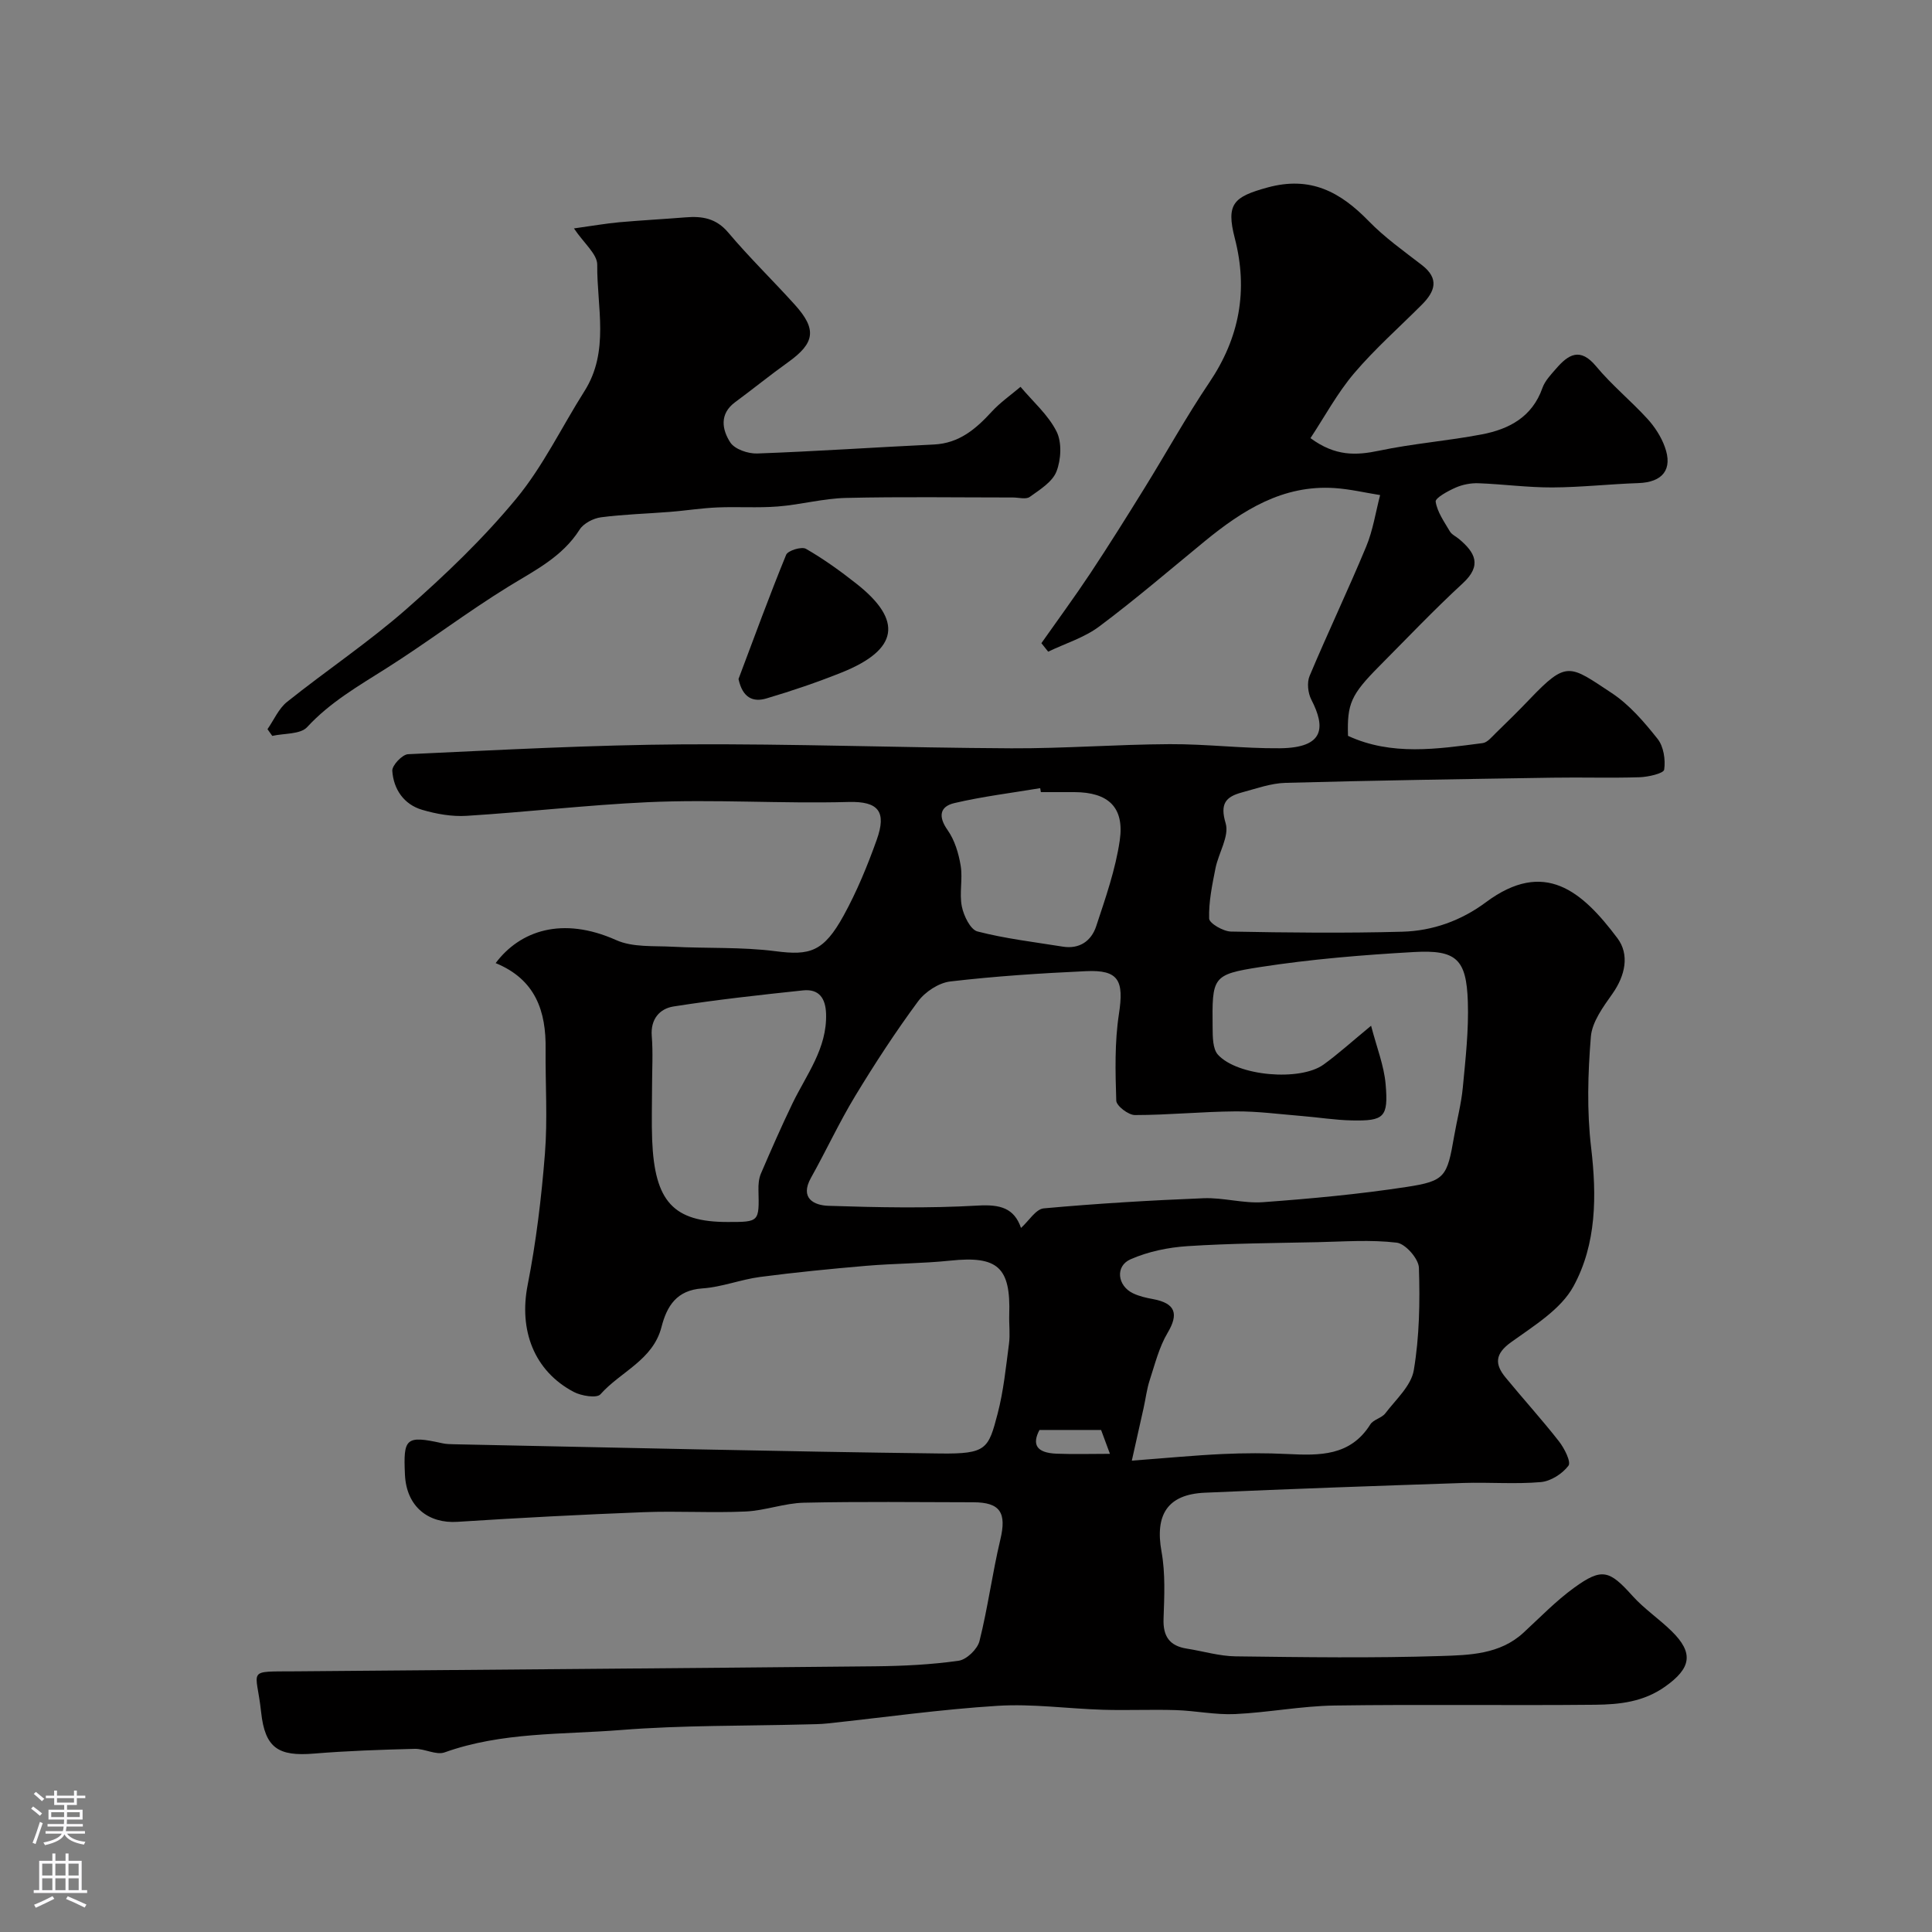 <svg enable-background="new 0 0 400 400" viewBox="0 0 400 400" xmlns="http://www.w3.org/2000/svg"><rect x="0" y="0" width="400" height="400" fill="#808080" stroke="none"/><g fill="#010000"><path d="m102.62 199.4c5.03-6.71 13.8-9.75 24.96-4.76 3.42 1.53 7.75 1.16 11.69 1.37 7.1.38 14.28.02 21.31.93 7.07.91 9.93.18 14.1-7.41 2.73-4.97 4.92-10.29 6.83-15.64 2.09-5.84.4-8.02-5.84-7.85-13.89.38-27.78-.59-41.65.05-12.49.58-24.93 2.04-37.42 2.82-3.04.19-6.26-.38-9.21-1.25-3.78-1.12-5.91-4.26-6.17-8.06-.08-1.12 2.06-3.39 3.26-3.45 19.03-.88 38.06-1.92 57.1-2.04 22.6-.14 45.2.71 67.8.82 10.93.05 21.87-.81 32.8-.86 7.6-.04 15.21.92 22.8.85 9.33-.09 9.44-4.39 6.52-10.06-.71-1.37-.94-3.55-.36-4.92 3.78-8.99 7.98-17.79 11.72-26.79 1.4-3.37 1.95-7.09 2.88-10.65-3.14-.5-6.26-1.24-9.42-1.45-10.73-.71-19.07 4.6-26.92 11.03-7.23 5.93-14.33 12.03-21.82 17.63-3.09 2.31-7.02 3.51-10.57 5.21-.47-.59-.93-1.17-1.4-1.76 3.38-4.8 6.86-9.54 10.11-14.43 3.85-5.81 7.55-11.72 11.22-17.65 4.51-7.28 8.65-14.79 13.43-21.88 6.26-9.27 8.07-19.09 5.28-29.88-1.85-7.15-.23-8.57 6.73-10.49 8.94-2.46 15.12.9 21.01 6.96 3.3 3.39 7.23 6.18 10.99 9.08 3.67 2.83 2.72 5.48.01 8.2-4.71 4.72-9.74 9.16-14.04 14.22-3.48 4.1-6.07 8.94-9.03 13.42 5.14 3.79 9.45 3.6 14.21 2.6 7.02-1.48 14.23-2.03 21.29-3.38 5.63-1.08 10.41-3.6 12.52-9.6.52-1.48 1.75-2.76 2.82-3.99 2.55-2.95 4.98-4.5 8.3-.5 3.22 3.88 7.2 7.13 10.62 10.87 1.51 1.65 2.83 3.69 3.59 5.78 1.73 4.7-.44 7.36-5.46 7.53-5.94.2-11.87.87-17.8.9-5.1.02-10.2-.68-15.3-.87-1.58-.06-3.29.27-4.73.9-1.59.7-4.26 2.15-4.14 2.92.33 2.15 1.78 4.17 2.94 6.15.39.66 1.26 1.04 1.89 1.57 3.31 2.78 4.83 5.44.79 9.17-5.98 5.51-11.59 11.42-17.32 17.19-5.83 5.88-6.66 7.74-6.45 14.4 9.04 4.18 18.49 2.72 27.89 1.5.97-.13 1.87-1.26 2.68-2.05 2.39-2.32 4.77-4.66 7.07-7.07 7.69-8.05 8.24-7 16.95-1.25 3.68 2.43 6.73 6 9.51 9.5 1.25 1.58 1.66 4.32 1.36 6.37-.12.78-3.29 1.51-5.09 1.57-5.99.19-12-.01-18 .09-18.43.29-36.87.57-55.3 1.07-3.02.08-6.04 1.18-9.02 1.98-3.34.9-4.61 2.3-3.38 6.4.79 2.65-1.48 6.15-2.11 9.32-.68 3.44-1.42 6.95-1.31 10.4.03.98 2.92 2.66 4.52 2.69 11.83.23 23.67.35 35.49.03 6.27-.17 12.17-2.29 17.28-6.09 12.15-9.04 19.93-2.3 27.23 7.42 2.55 3.39 1.65 7.72-1.02 11.51-1.91 2.71-4.22 5.82-4.47 8.91-.62 7.59-.84 15.35.05 22.89 1.19 10.04 1.13 20.01-3.64 28.76-2.62 4.81-8.23 8.2-12.94 11.6-3.33 2.4-3.41 4.52-1.14 7.28 3.65 4.45 7.53 8.71 11.07 13.24 1.12 1.43 2.55 4.26 1.96 5.04-1.26 1.67-3.66 3.21-5.72 3.39-5.29.46-10.66.01-15.98.18-17.87.6-35.74 1.22-53.61 2.02-7.72.35-10.32 4.58-8.94 12.19.82 4.52.58 9.28.42 13.92-.13 3.64 1.25 5.61 4.82 6.17 3.38.53 6.74 1.56 10.12 1.6 14.16.18 28.34.38 42.49-.07 5.88-.19 12.18-.32 17.06-4.8 3.45-3.18 6.74-6.6 10.52-9.34 5.77-4.18 7.3-3.63 12.08 1.69 2.41 2.68 5.48 4.74 8.07 7.27 4.73 4.61 4.01 7.74-1.31 11.51-4.5 3.19-9.43 3.7-14.44 3.76-18 .18-36-.1-54 .16-6.87.1-13.72 1.45-20.59 1.77-4.07.19-8.17-.69-12.27-.82-5.02-.16-10.05.08-15.07-.07-7.28-.22-14.59-1.27-21.82-.82-11.78.73-23.49 2.4-35.24 3.65-1.48.16-2.98.16-4.47.2-12.77.34-25.58.15-38.29 1.16-12.2.97-24.65.39-36.5 4.63-1.76.63-4.14-.79-6.23-.73-6.94.18-13.88.41-20.8.98-7.38.61-10.17-1.11-10.97-8.6-.97-9.1-3.35-8.34 7.33-8.43 39.93-.35 79.87-.64 119.8-1.04 5.77-.06 11.58-.34 17.28-1.15 1.65-.23 3.9-2.4 4.32-4.07 1.74-6.93 2.66-14.06 4.32-21.02 1.32-5.53.01-7.71-5.58-7.72-11.7-.02-23.4-.17-35.09.09-4.04.09-8.04 1.64-12.08 1.82-7.01.32-14.06-.13-21.08.14-12.87.5-25.75 1.17-38.6 2-5.85.38-10.53-3.01-10.84-9.77-.35-7.52.13-8.19 7.73-6.5.8.18 1.64.19 2.47.21 33.53.67 67.07 1.5 100.61 1.91 9.62.12 9.99-.96 11.9-8.25 1.23-4.71 1.71-9.62 2.35-14.47.26-1.97-.01-4 .05-5.99.33-9.87-2.39-12.25-12.21-11.22-5.76.6-11.58.58-17.36 1.07-7.35.63-14.7 1.35-22.02 2.31-4.01.53-7.92 2.1-11.93 2.37-5.34.36-7.36 3.65-8.48 8.01-1.77 6.86-8.49 9.23-12.64 13.92-.75.85-3.96.33-5.53-.5-8.28-4.38-11.36-12.85-9.54-22.11 1.76-8.96 2.86-18.09 3.58-27.2.57-7.16.08-14.39.14-21.59.13-7.9-2.07-14.49-10.34-17.88zm108.77 54.83c1.63-1.46 3.06-3.9 4.71-4.05 11-1 22.05-1.66 33.09-2.1 4.08-.16 8.24 1.11 12.29.82 9.95-.73 19.91-1.65 29.76-3.16 8-1.22 8.37-2.13 9.82-10.48.58-3.37 1.48-6.71 1.8-10.1.56-5.91 1.24-11.87 1.04-17.78-.3-8.8-2.36-10.77-11.17-10.27-10.64.6-21.32 1.48-31.84 3.11-9.96 1.55-9.94 2.04-9.83 12.6.02 1.88.01 4.33 1.1 5.54 4.03 4.45 16.99 5.55 21.85 2.06 3.03-2.18 5.8-4.71 9.86-8.05 1.16 4.48 2.68 8.25 3.01 12.11.59 6.86-.31 7.63-7.02 7.49-3.44-.07-6.86-.63-10.3-.91-4.6-.37-9.2-1-13.79-.96-6.93.05-13.86.76-20.8.76-1.35 0-3.82-1.89-3.86-2.98-.19-5.97-.35-12.05.55-17.93 1.07-6.94-.02-9.2-6.82-8.88-9.38.43-18.76 1.04-28.08 2.13-2.4.28-5.23 2.14-6.7 4.14-4.64 6.28-8.93 12.86-12.98 19.54-3.33 5.49-6.03 11.35-9.17 16.96-2.39 4.27.66 5.71 3.58 5.81 10.32.34 20.68.54 30.97-.05 4.64-.27 7.51.52 8.93 4.63zm22.94 48.18c7.11-.53 12.94-1.1 18.78-1.37 4.49-.21 9.01-.22 13.49 0 6.6.32 12.97.46 17.11-6.13.64-1.02 2.36-1.31 3.11-2.3 2.18-2.86 5.35-5.7 5.89-8.92 1.17-6.95 1.29-14.15 1.06-21.22-.06-1.86-2.8-4.98-4.59-5.19-5.41-.65-10.96-.22-16.45-.1-8.96.19-17.93.24-26.86.82-4 .26-8.18 1.12-11.82 2.73-3.2 1.42-2.7 5.47.5 7.02 1.3.63 2.77.96 4.2 1.22 4.64.87 5.32 3.06 2.99 6.98-1.76 2.96-2.62 6.48-3.71 9.81-.6 1.84-.83 3.81-1.25 5.71-.79 3.59-1.61 7.18-2.45 10.94zm-99.33-77.43c0 3.66-.12 7.33.02 10.98.5 12.84 4.4 17.05 15.66 17.04 6.54 0 6.51 0 6.35-6.62-.03-1.13.07-2.36.5-3.38 2.1-4.88 4.23-9.75 6.54-14.54 2.89-5.98 7.18-11.38 6.96-18.55-.1-3.26-1.48-5.21-4.78-4.86-8.96.95-17.92 1.93-26.81 3.33-2.83.45-4.78 2.58-4.5 6.11.28 3.48.06 6.99.06 10.49zm80.5-60.98c-.05-.27-.09-.54-.14-.82-5.93.99-11.92 1.72-17.77 3.09-2.99.7-3.41 2.75-1.4 5.59 1.47 2.08 2.29 4.83 2.71 7.39.45 2.75-.31 5.72.24 8.43.39 1.93 1.77 4.79 3.24 5.17 5.77 1.49 11.75 2.19 17.65 3.14 3.49.56 5.93-1.19 6.93-4.24 1.92-5.82 3.99-11.71 4.87-17.73 1.01-6.9-2.38-9.99-9.36-10.02-2.32-.01-4.65 0-6.97 0zm-.29 132.06c-1.56 2.97-.68 4.74 3.54 4.91 3.56.14 7.13.03 11.05.03-.83-2.24-1.53-4.13-1.83-4.94-4.49 0-8.14 0-12.76 0z"/><path d="m118.83 47.29c3.94-.55 6.63-1.02 9.33-1.27 4.59-.41 9.19-.65 13.79-1.02 3.43-.28 6.32.18 8.82 3.14 4.37 5.18 9.25 9.92 13.8 14.96 4.59 5.09 4.15 7.92-1.4 11.89-3.72 2.66-7.27 5.55-10.96 8.27-3.32 2.44-2.71 5.71-1.02 8.33.92 1.42 3.69 2.37 5.58 2.3 12.2-.44 24.39-1.28 36.59-1.86 5.22-.25 8.68-3.21 11.97-6.8 1.76-1.92 3.96-3.44 5.96-5.14 2.55 3.04 5.71 5.78 7.45 9.23 1.14 2.26.95 5.84-.01 8.3-.85 2.17-3.46 3.77-5.55 5.27-.77.55-2.27.11-3.44.11-11.53 0-23.07-.18-34.6.09-4.7.11-9.37 1.4-14.08 1.77-4.17.33-8.38.02-12.56.2-3.27.14-6.52.66-9.79.92-4.76.38-9.55.5-14.28 1.12-1.59.21-3.6 1.25-4.42 2.54-3.61 5.69-9.3 8.46-14.76 11.82-8.6 5.3-16.66 11.46-25.19 16.86-5.81 3.68-11.7 7.05-16.47 12.22-1.41 1.53-4.76 1.26-7.22 1.82-.33-.46-.66-.93-.99-1.39 1.33-1.91 2.31-4.26 4.05-5.65 8.17-6.53 16.92-12.37 24.76-19.26 8.05-7.07 15.87-14.56 22.68-22.8 5.56-6.72 9.42-14.84 14.13-22.27 5.25-8.28 2.57-17.41 2.65-26.17.03-2.2-2.75-4.44-4.82-7.53z"/><path d="m152.9 140.58c3.24-8.59 6.38-17.22 9.86-25.71.36-.89 3.21-1.76 4.11-1.24 3.65 2.1 7.11 4.59 10.43 7.21 9.71 7.63 8.72 13.68-3.06 18.4-5.1 2.04-10.31 3.81-15.58 5.37-2.72.8-4.91-.09-5.76-4.03z"/></g><path d="m6.44 374.46.42-.45c.65.47 1.27.95 1.85 1.44l-.45.49c-.65-.56-1.25-1.06-1.82-1.48m.93 7.33-.63-.26c.55-1.36 1.05-2.8 1.52-4.33.19.1.38.19.59.27-.46 1.29-.95 2.73-1.48 4.32m-.38-10.38.44-.42c.43.34 1.01.82 1.74 1.44l-.49.49c-.53-.51-1.09-1.01-1.69-1.51m2.5.35h1.72v-1.04h.59v1.04h3.52v-1.04h.59v1.04h1.75v.53h-1.75v1.42h-2.03v.97h3.22v2.03h-3.24c0 .35-.01.66-.03.93h3.32v.53h-3.37c-.03.27-.08.58-.15.94h3.96v.53h-3.71c.67.92 1.93 1.48 3.79 1.68-.13.24-.23.44-.29.59-2.13-.38-3.48-1.08-4.04-2.12-.43.97-1.77 1.72-4.03 2.23-.09-.19-.2-.37-.33-.55 2.1-.42 3.37-1.03 3.81-1.83h-3.36v-.53h3.58c.08-.29.13-.61.16-.94h-3.33v-.53h3.39c.02-.27.04-.58.04-.93h-3.23v-2.03h3.25v-.97h-2.07v-1.42h-1.73zm1.12 3.44v1h2.65c.01-.3.02-.44.01-.4v-.25-.35zm1.19-2h3.52v-.91h-3.52zm4.71 2h-2.63v.59c0 .15-.01.28-.01.4h2.64z" fill="#fbfafc"/><path d="m13.56 383.74h.63v1.52h2.72v6.07h1.13v.6h-11.06v-.6h1.13v-6.07h2.73v-1.52h.63v1.52h2.1v-1.52zm-2.69 8.83.38.56c-1.24.63-2.53 1.25-3.85 1.85-.1-.21-.21-.42-.34-.63 1.36-.55 2.63-1.15 3.81-1.78m-2.13-4.27h2.1v-2.45h-2.1zm0 3.04h2.1v-2.46h-2.1zm2.72-3.04h2.1v-2.45h-2.1zm0 3.04h2.1v-2.46h-2.1zm6.07 3.6c-1.41-.71-2.7-1.3-3.86-1.78l.35-.56c1.45.62 2.75 1.19 3.88 1.72zm-1.25-9.09h-2.1v2.45h2.1zm-2.09 5.49h2.1v-2.45h-2.1z" fill="#fbfafc"/></svg>